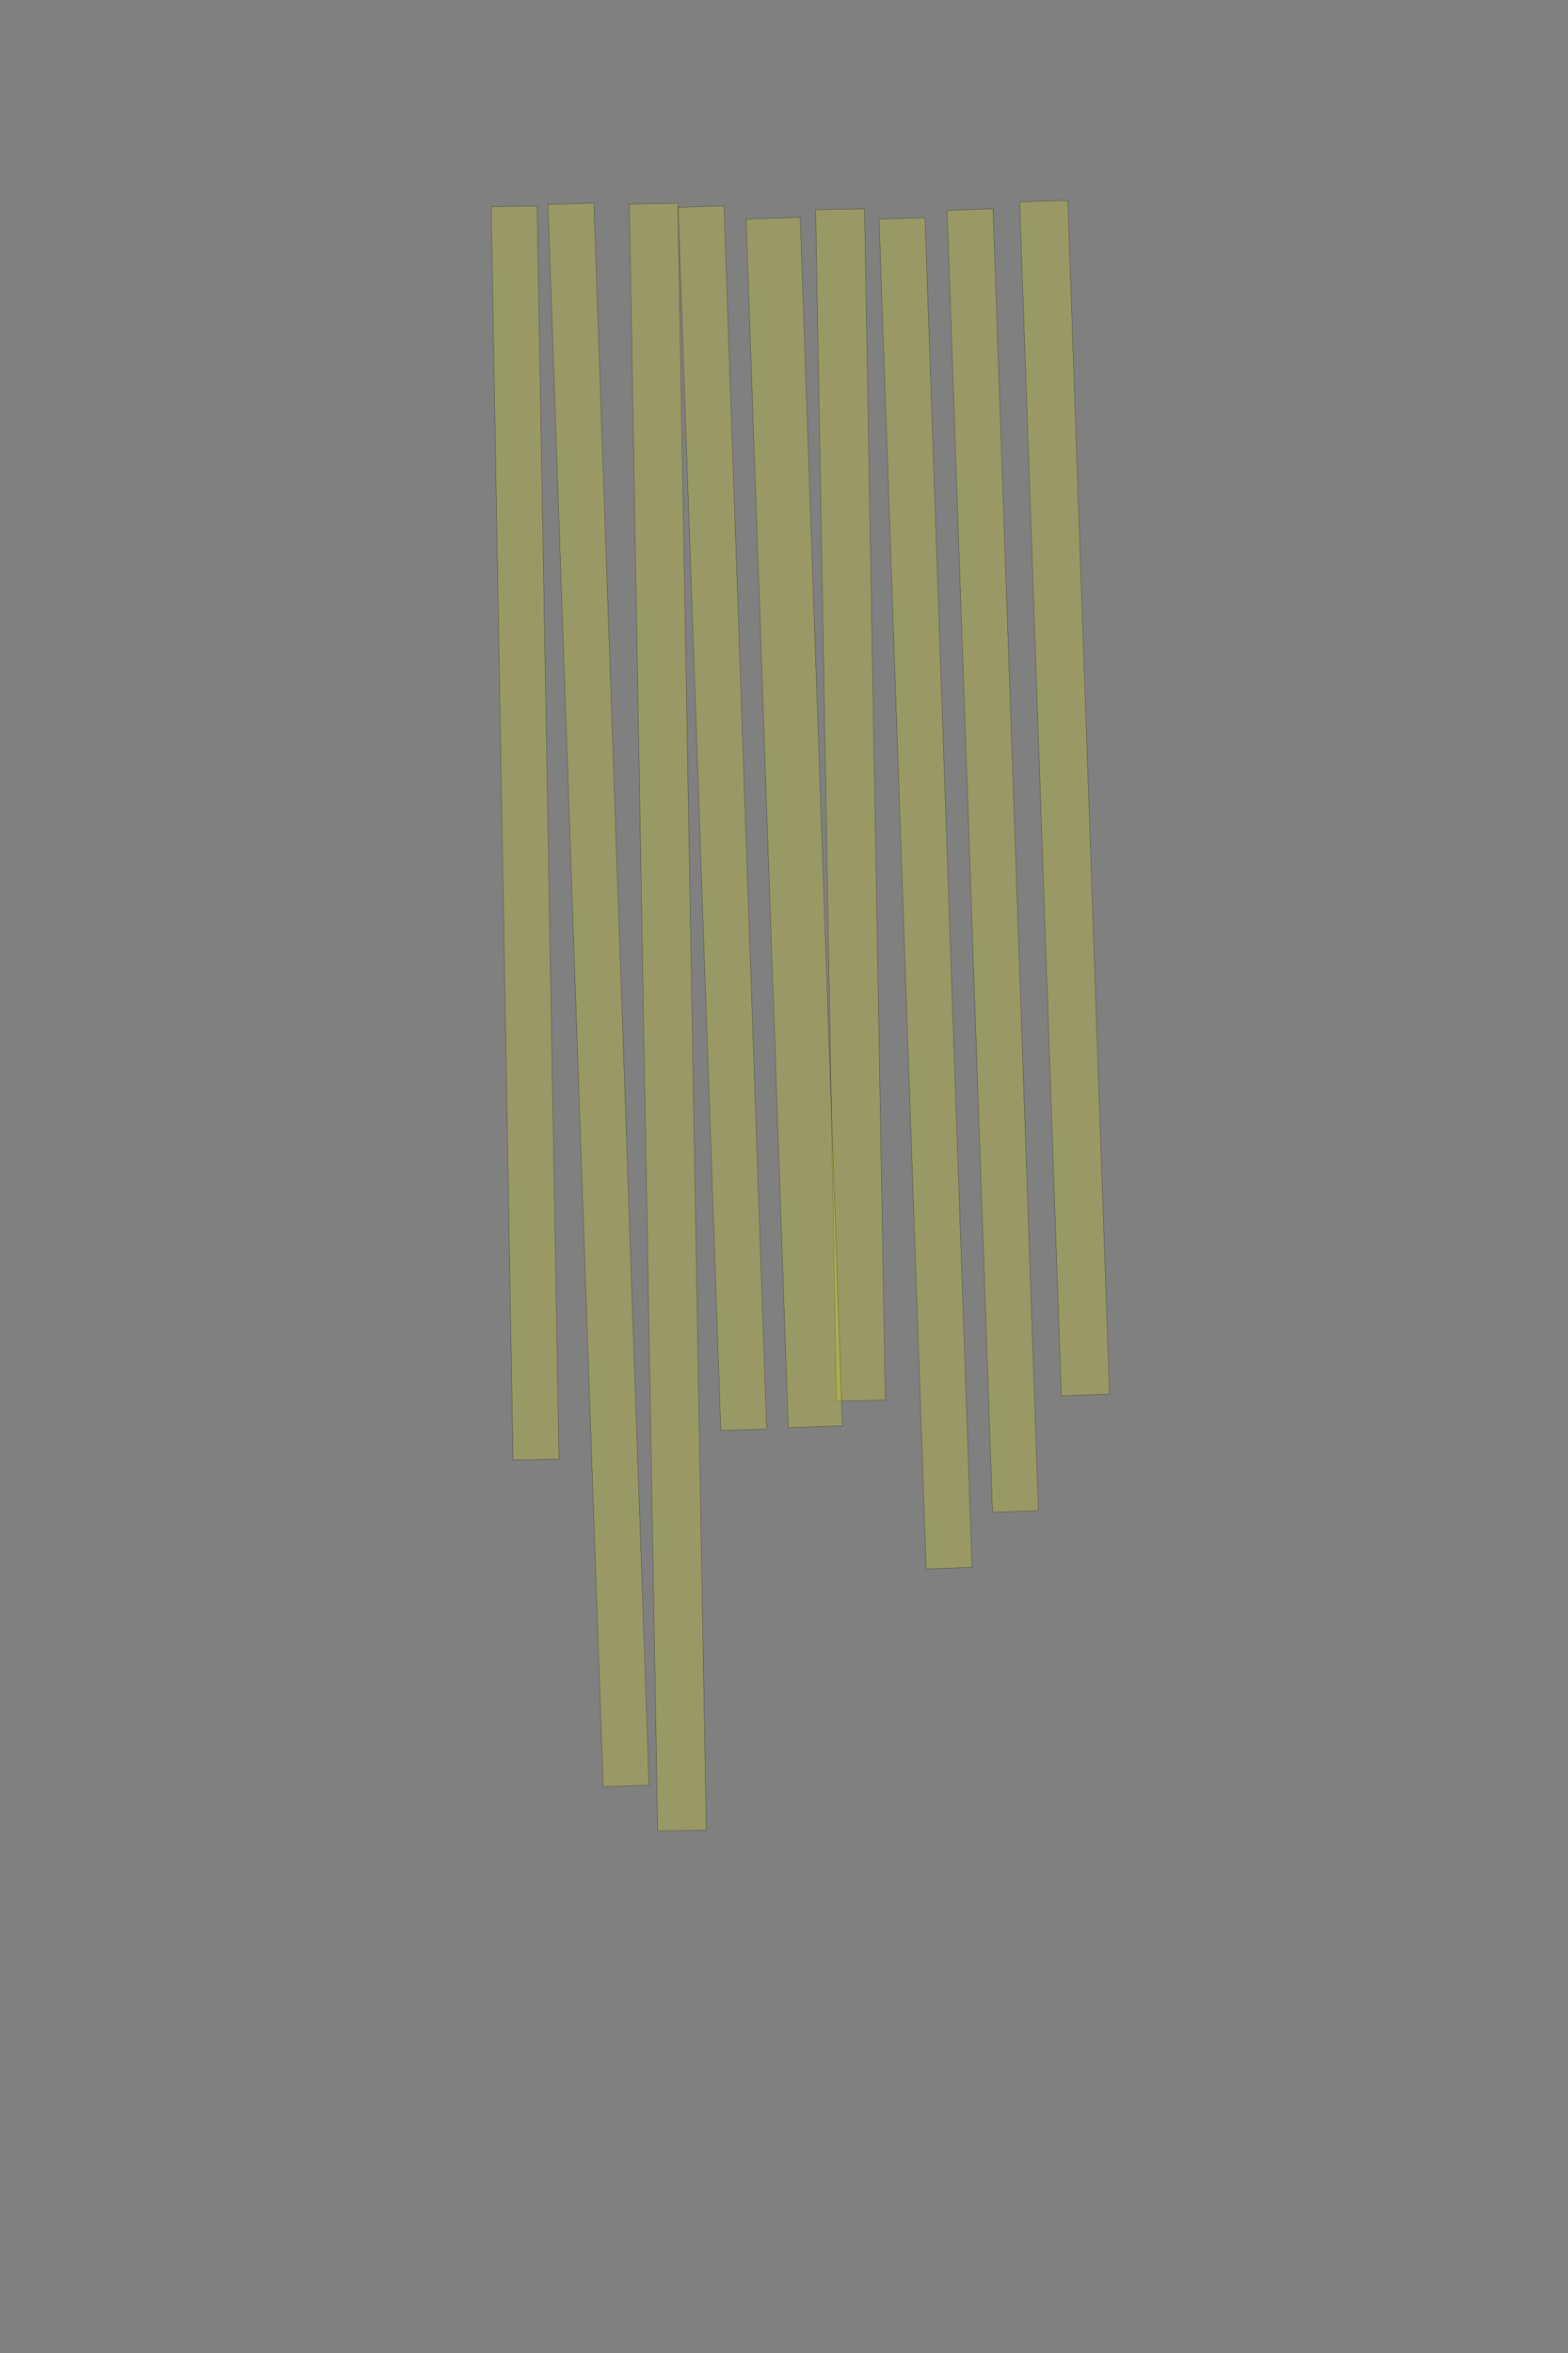 <?xml version="1.0" encoding="UTF-8" standalone="no"?><svg xmlns="http://www.w3.org/2000/svg" xmlns:xlink="http://www.w3.org/1999/xlink" height="6144" width="4096">
 <rect width="100%" height="100%" fill="#808080" stroke="none"/>
 <g>
  <title>Layer 1</title>
  <rect class=" imageannotationLine imageannotationLinked" fill="#FFFF00" fill-opacity="0.2" height="125.809" id="svg_2" stroke="#000000" stroke-opacity="0.5" transform="rotate(88, 2780.99, 2083.72)" width="3119.187" x="1221.393" xlink:href="#la" y="2020.819"/>
  <rect class=" imageannotationLine imageannotationLinked" fill="#FFFF00" fill-opacity="0.2" height="120" id="svg_4" stroke="#000000" stroke-opacity="0.5" transform="rotate(88, 2593.39, 2246.92)" width="3401.395" x="892.696" xlink:href="#lb" y="2186.924"/>
  <rect class=" imageannotationLine imageannotationLinked" fill="#FFFF00" fill-opacity="0.2" height="120" id="svg_6" stroke="#000000" stroke-opacity="0.5" transform="rotate(88, 2417.85, 2332.57)" width="3526.573" x="654.56" xlink:href="#lc" y="2272.569"/>
  <rect class=" imageannotationLine imageannotationLinked" fill="#FFFF00" fill-opacity="0.2" height="127.692" id="svg_8" stroke="#000000" stroke-opacity="0.5" transform="rotate(89, 2221.69, 2101.8)" width="3111.188" x="666.099" xlink:href="#ld" y="2037.953"/>
  <rect class=" imageannotationLine imageannotationLinked" fill="#FFFF00" fill-opacity="0.2" height="141.452" id="svg_10" stroke="#000000" stroke-opacity="0.5" transform="rotate(88, 2074.72, 2147.58)" width="3157.342" x="496.051" xlink:href="#le" y="2076.852"/>
  <rect class=" imageannotationLine imageannotationLinked" fill="#FFFF00" fill-opacity="0.2" height="120" id="svg_12" stroke="#000000" stroke-opacity="0.5" transform="rotate(88, 1887.08, 2136.41)" width="3195.804" x="289.174" xlink:href="#lf" y="2076.414"/>
  <rect class=" imageannotationLine imageannotationLinked" fill="#FFFF00" fill-opacity="0.2" height="126.886" id="svg_14" stroke="#000000" stroke-opacity="0.5" transform="rotate(89, 1744.44, 2655.79)" width="4248.436" x="-379.78" xlink:href="#lg" y="2592.348"/>
  <rect class=" imageannotationLine imageannotationLinked" fill="#FFFF00" fill-opacity="0.2" height="120" id="svg_16" stroke="#000000" stroke-opacity="0.5" transform="rotate(88, 1563.46, 2597.7)" width="4133.747" x="-503.414" xlink:href="#lh" y="2537.703"/>
  <rect class=" imageannotationLine imageannotationLinked" fill="#FFFF00" fill-opacity="0.2" height="120" id="svg_18" stroke="#000000" stroke-opacity="0.5" transform="rotate(89, 1371.69, 2174.88)" width="3272.727" x="-264.668" xlink:href="#li" y="2114.879"/>
 </g>

</svg>